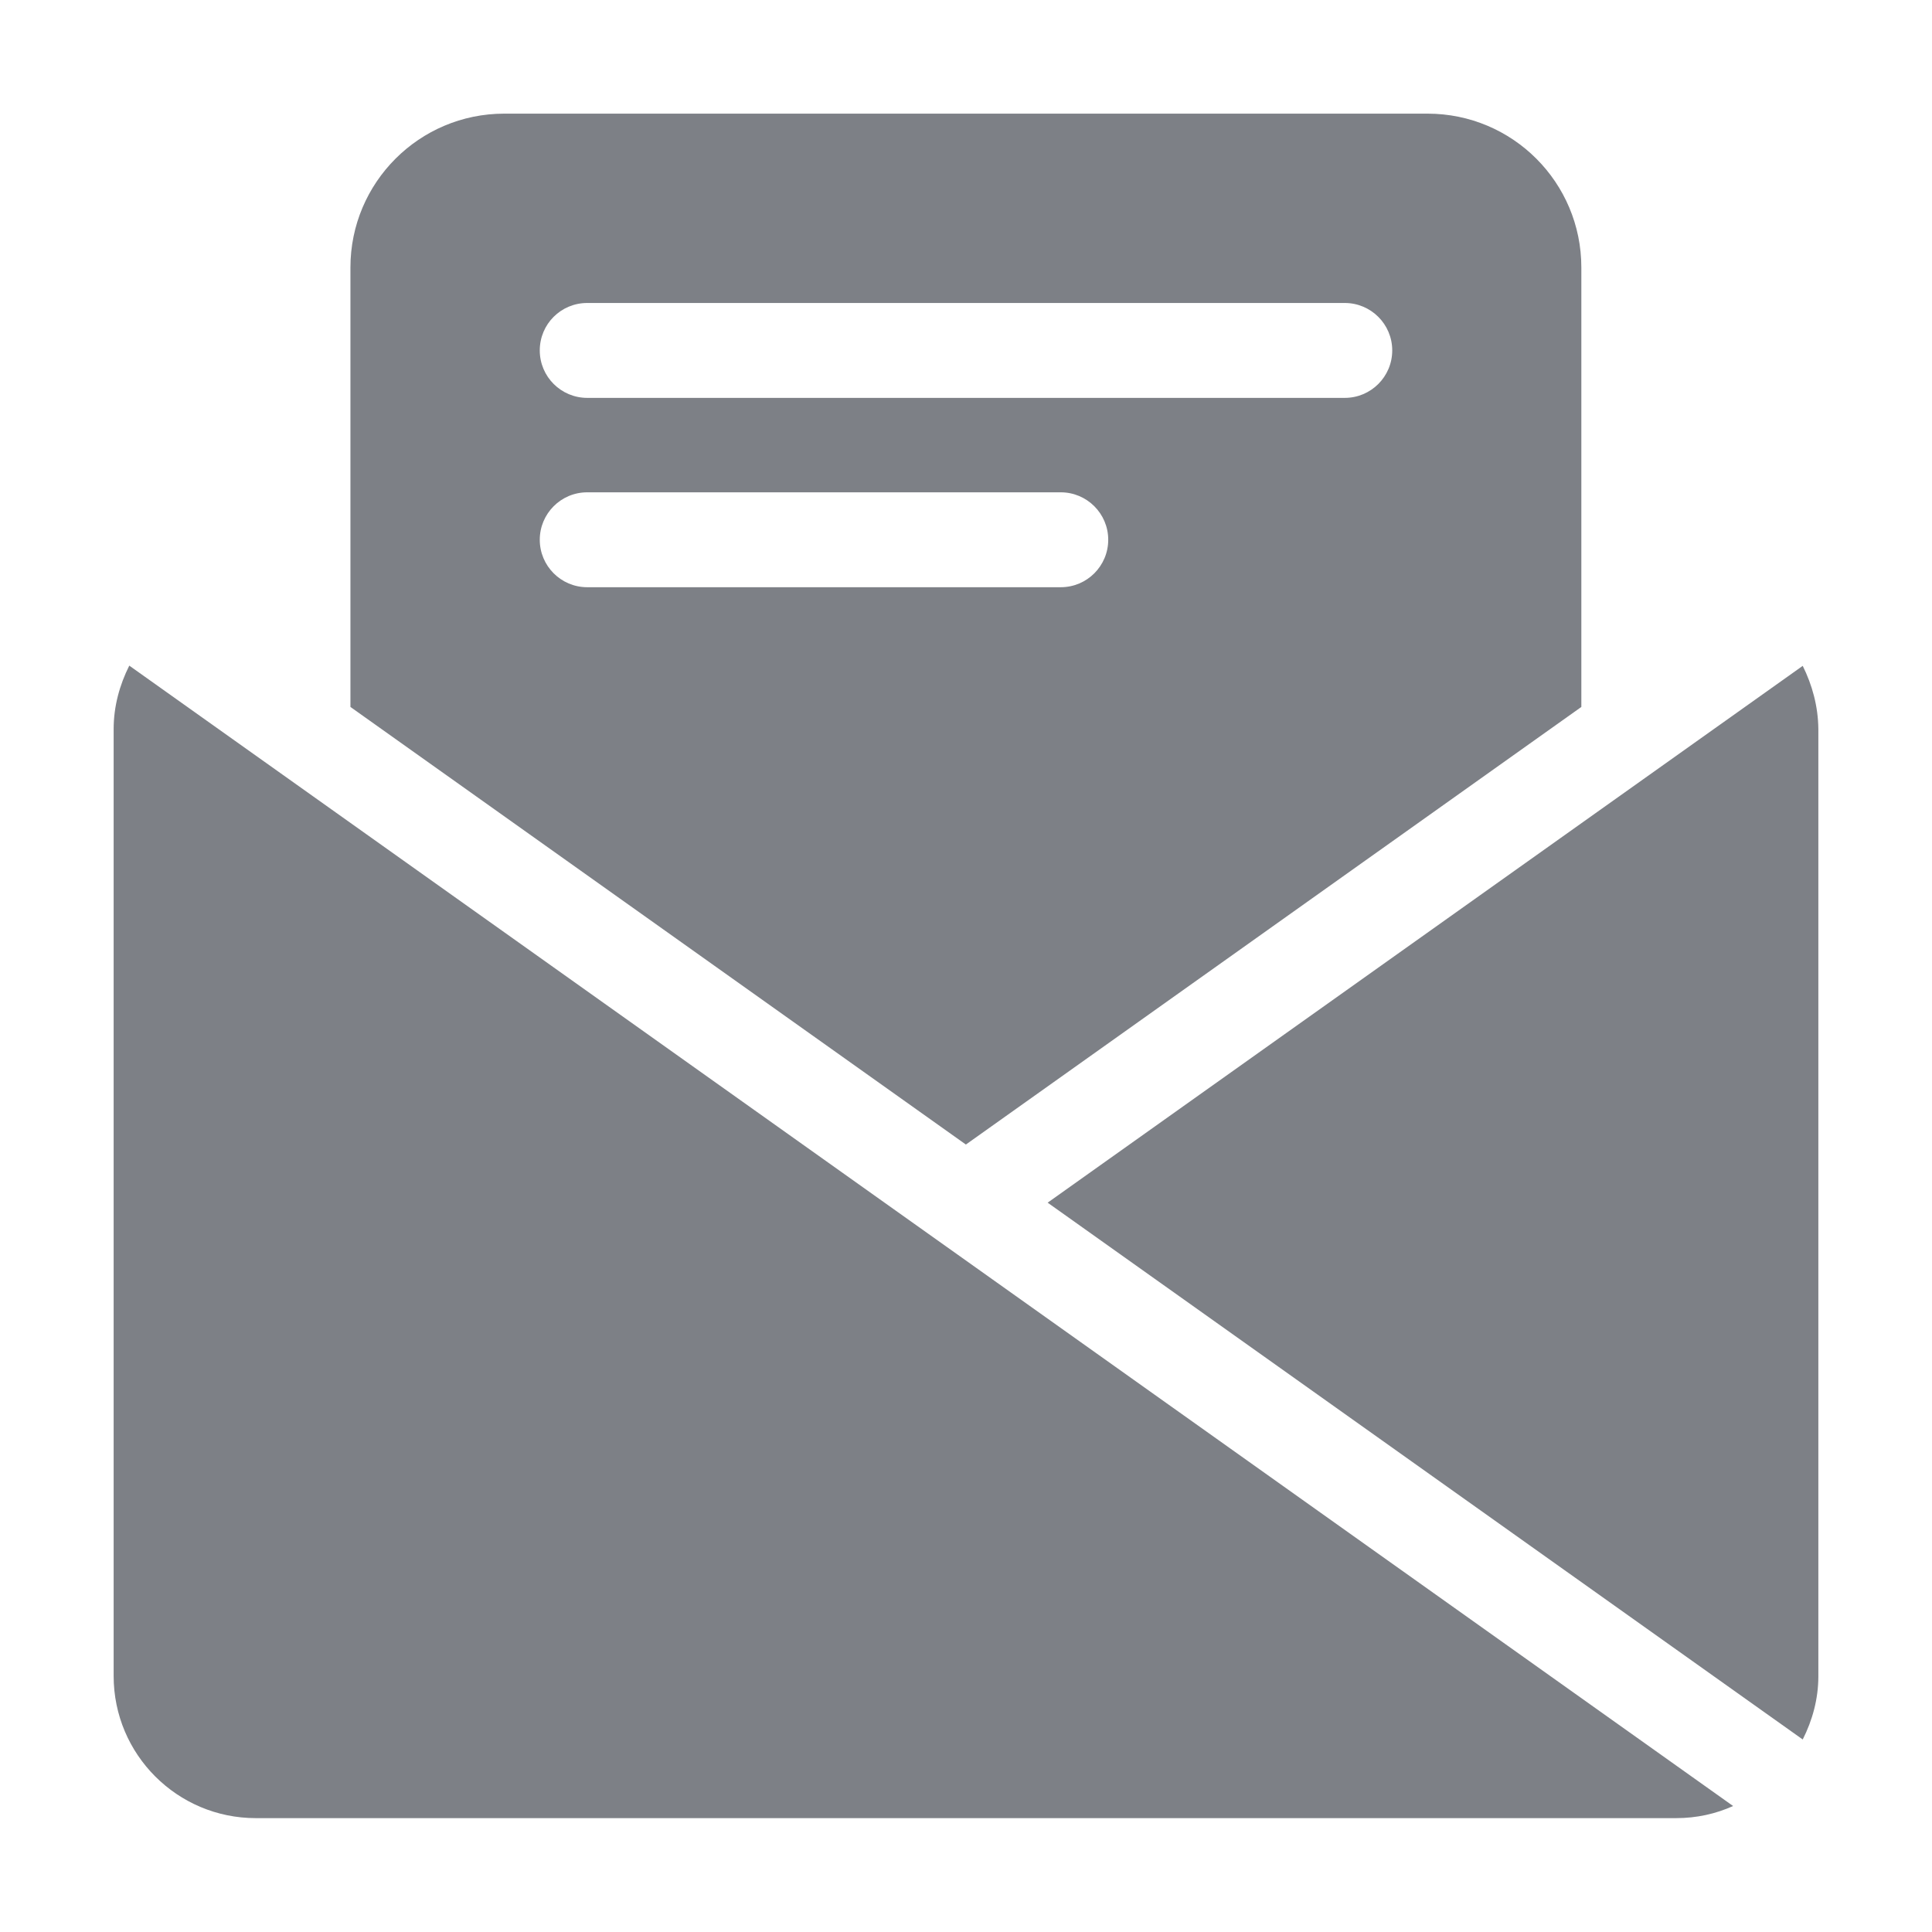 <svg width="34" height="34" viewBox="0 0 34 34" fill="none" xmlns="http://www.w3.org/2000/svg">
<path d="M27.829 12.441V4.707C27.829 3.211 26.619 2 25.122 2H8.874C7.378 2 6.167 3.214 6.167 4.707V12.441L16.998 20.142L27.829 12.441ZM10.334 5.332H23.666C24.125 5.332 24.501 5.704 24.501 6.167C24.501 6.626 24.129 7.002 23.666 7.002H10.334C9.875 7.002 9.499 6.63 9.499 6.167C9.499 5.704 9.871 5.332 10.334 5.332ZM9.499 9.499C9.499 9.04 9.871 8.664 10.334 8.664H18.668C19.127 8.664 19.503 9.037 19.503 9.499C19.503 9.958 19.131 10.334 18.668 10.334H10.334C9.871 10.334 9.499 9.958 9.499 9.499ZM31.725 11.718L18.437 21.165L31.725 30.612C31.895 30.276 32 29.9 32 29.499V12.831C31.996 12.43 31.892 12.054 31.725 11.718ZM2 12.831V29.495C2 30.876 3.12 31.996 4.501 31.996H29.499C29.857 31.996 30.193 31.921 30.5 31.783L2.275 11.714C2.105 12.054 2 12.43 2 12.831Z" fill="#7D8086"/>
</svg>

